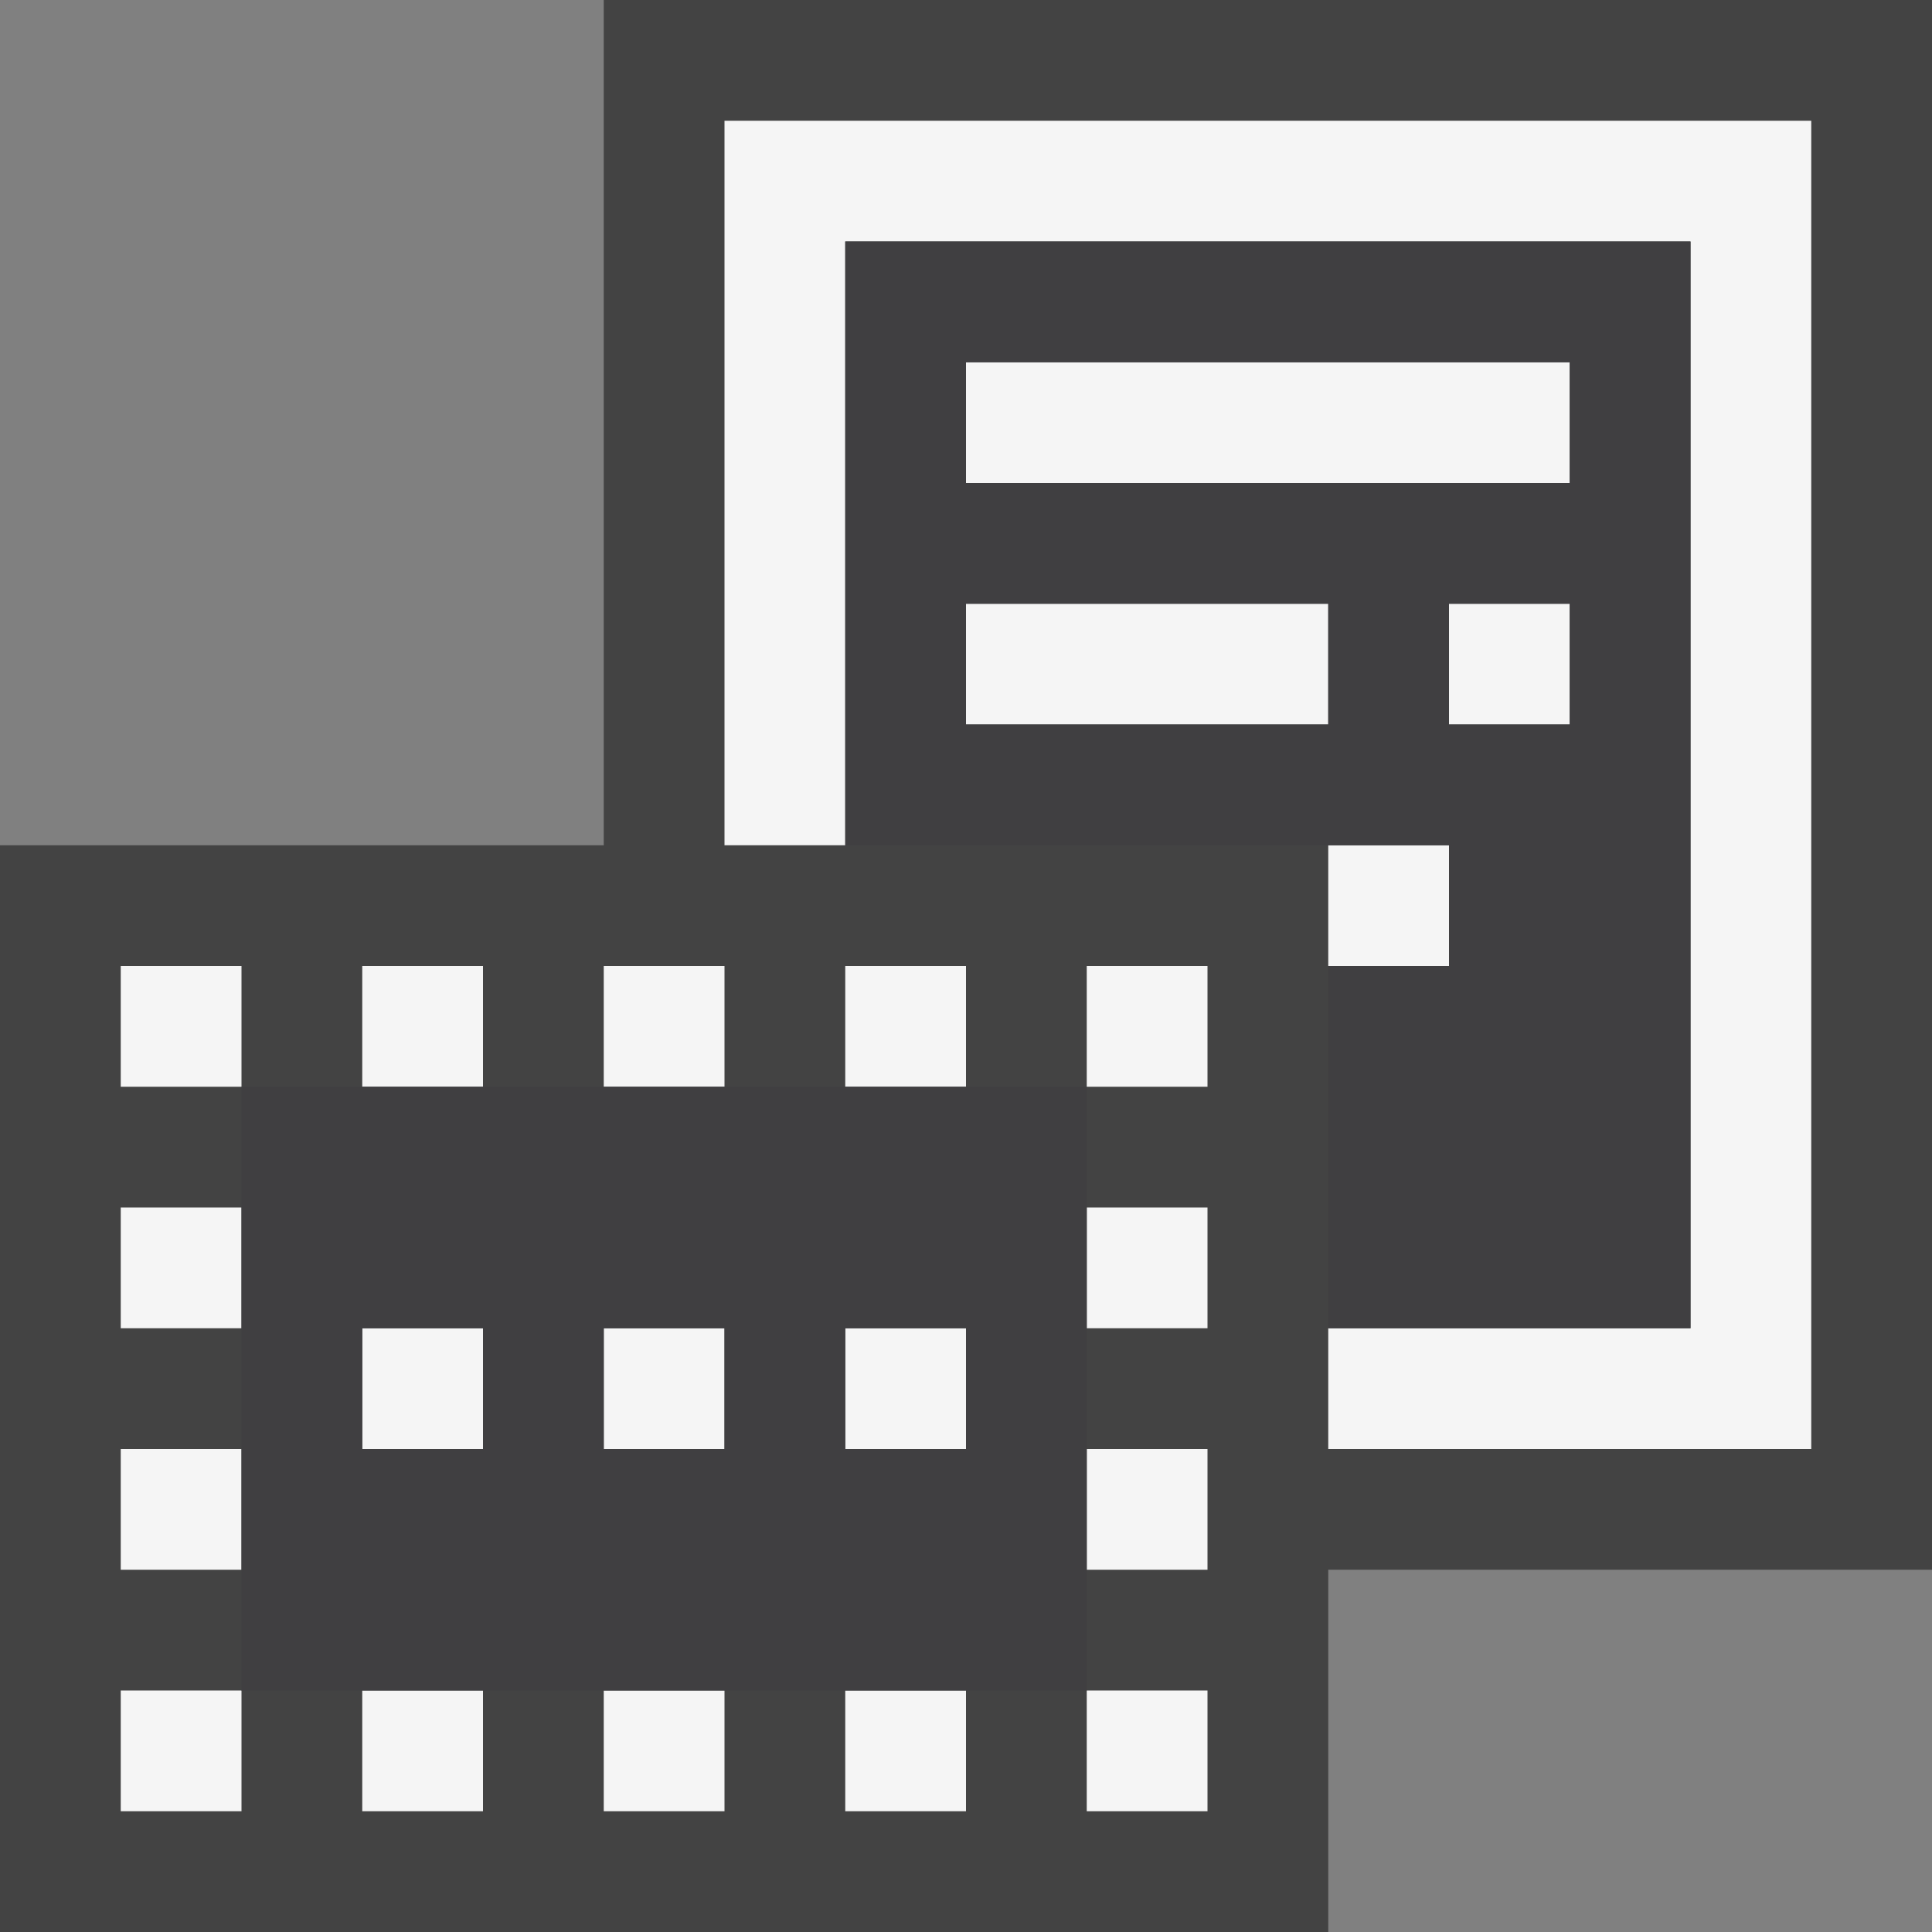 <svg xmlns="http://www.w3.org/2000/svg" viewBox="0 0 16 16"><rect x="0" y="0" width="16" height="16" fill="#808080" stroke="none"/><style>.st0{fill:#434343}.st1{fill:#f5f5f5}.st2{fill:none}.st3{fill:#403F41}</style><path class="st0" d="M16 0H5v7H0v9h11v-3h5z" id="outline"/><g id="icon_x5F_bg"><path class="st1" d="M6 1v6h1V2h7v9h-3v1h4V1z"/><path class="st1" d="M8 3h5v1H8zM12 5h1v1h-1zM11 7h1v1h-1zM8 5h3v1H8zM1 8h1v1H1zM3 8h1v1H3zM5 8h1v1H5zM7 8h1v1H7zM9 8h1v1H9zM1 14h1v1H1zM3 14h1v1H3zM5 14h1v1H5zM7 14h1v1H7zM9 14h1v1H9zM1 10h1v1H1zM1 12h1v1H1zM9 10h1v1H9zM9 12h1v1H9zM7 11h1v1H7zM5 11h1v1H5zM3 11h1v1H3z"/></g><g id="icon_x5F_fg"><path class="st2" d="M8 5h3v1H8zM8 3h5v1H8zM12 5h1v1h-1z"/><path class="st3" d="M2 14h7V9H2v5zm5-3h1v1H7v-1zm-2 0h1v1H5v-1zm-2 0h1v1H3v-1z"/><path class="st3" d="M7 2v5h5v1h-1v3h3V2H7zm4 4H8V5h3v1zm2 0h-1V5h1v1zm0-2H8V3h5v1z"/></g></svg>